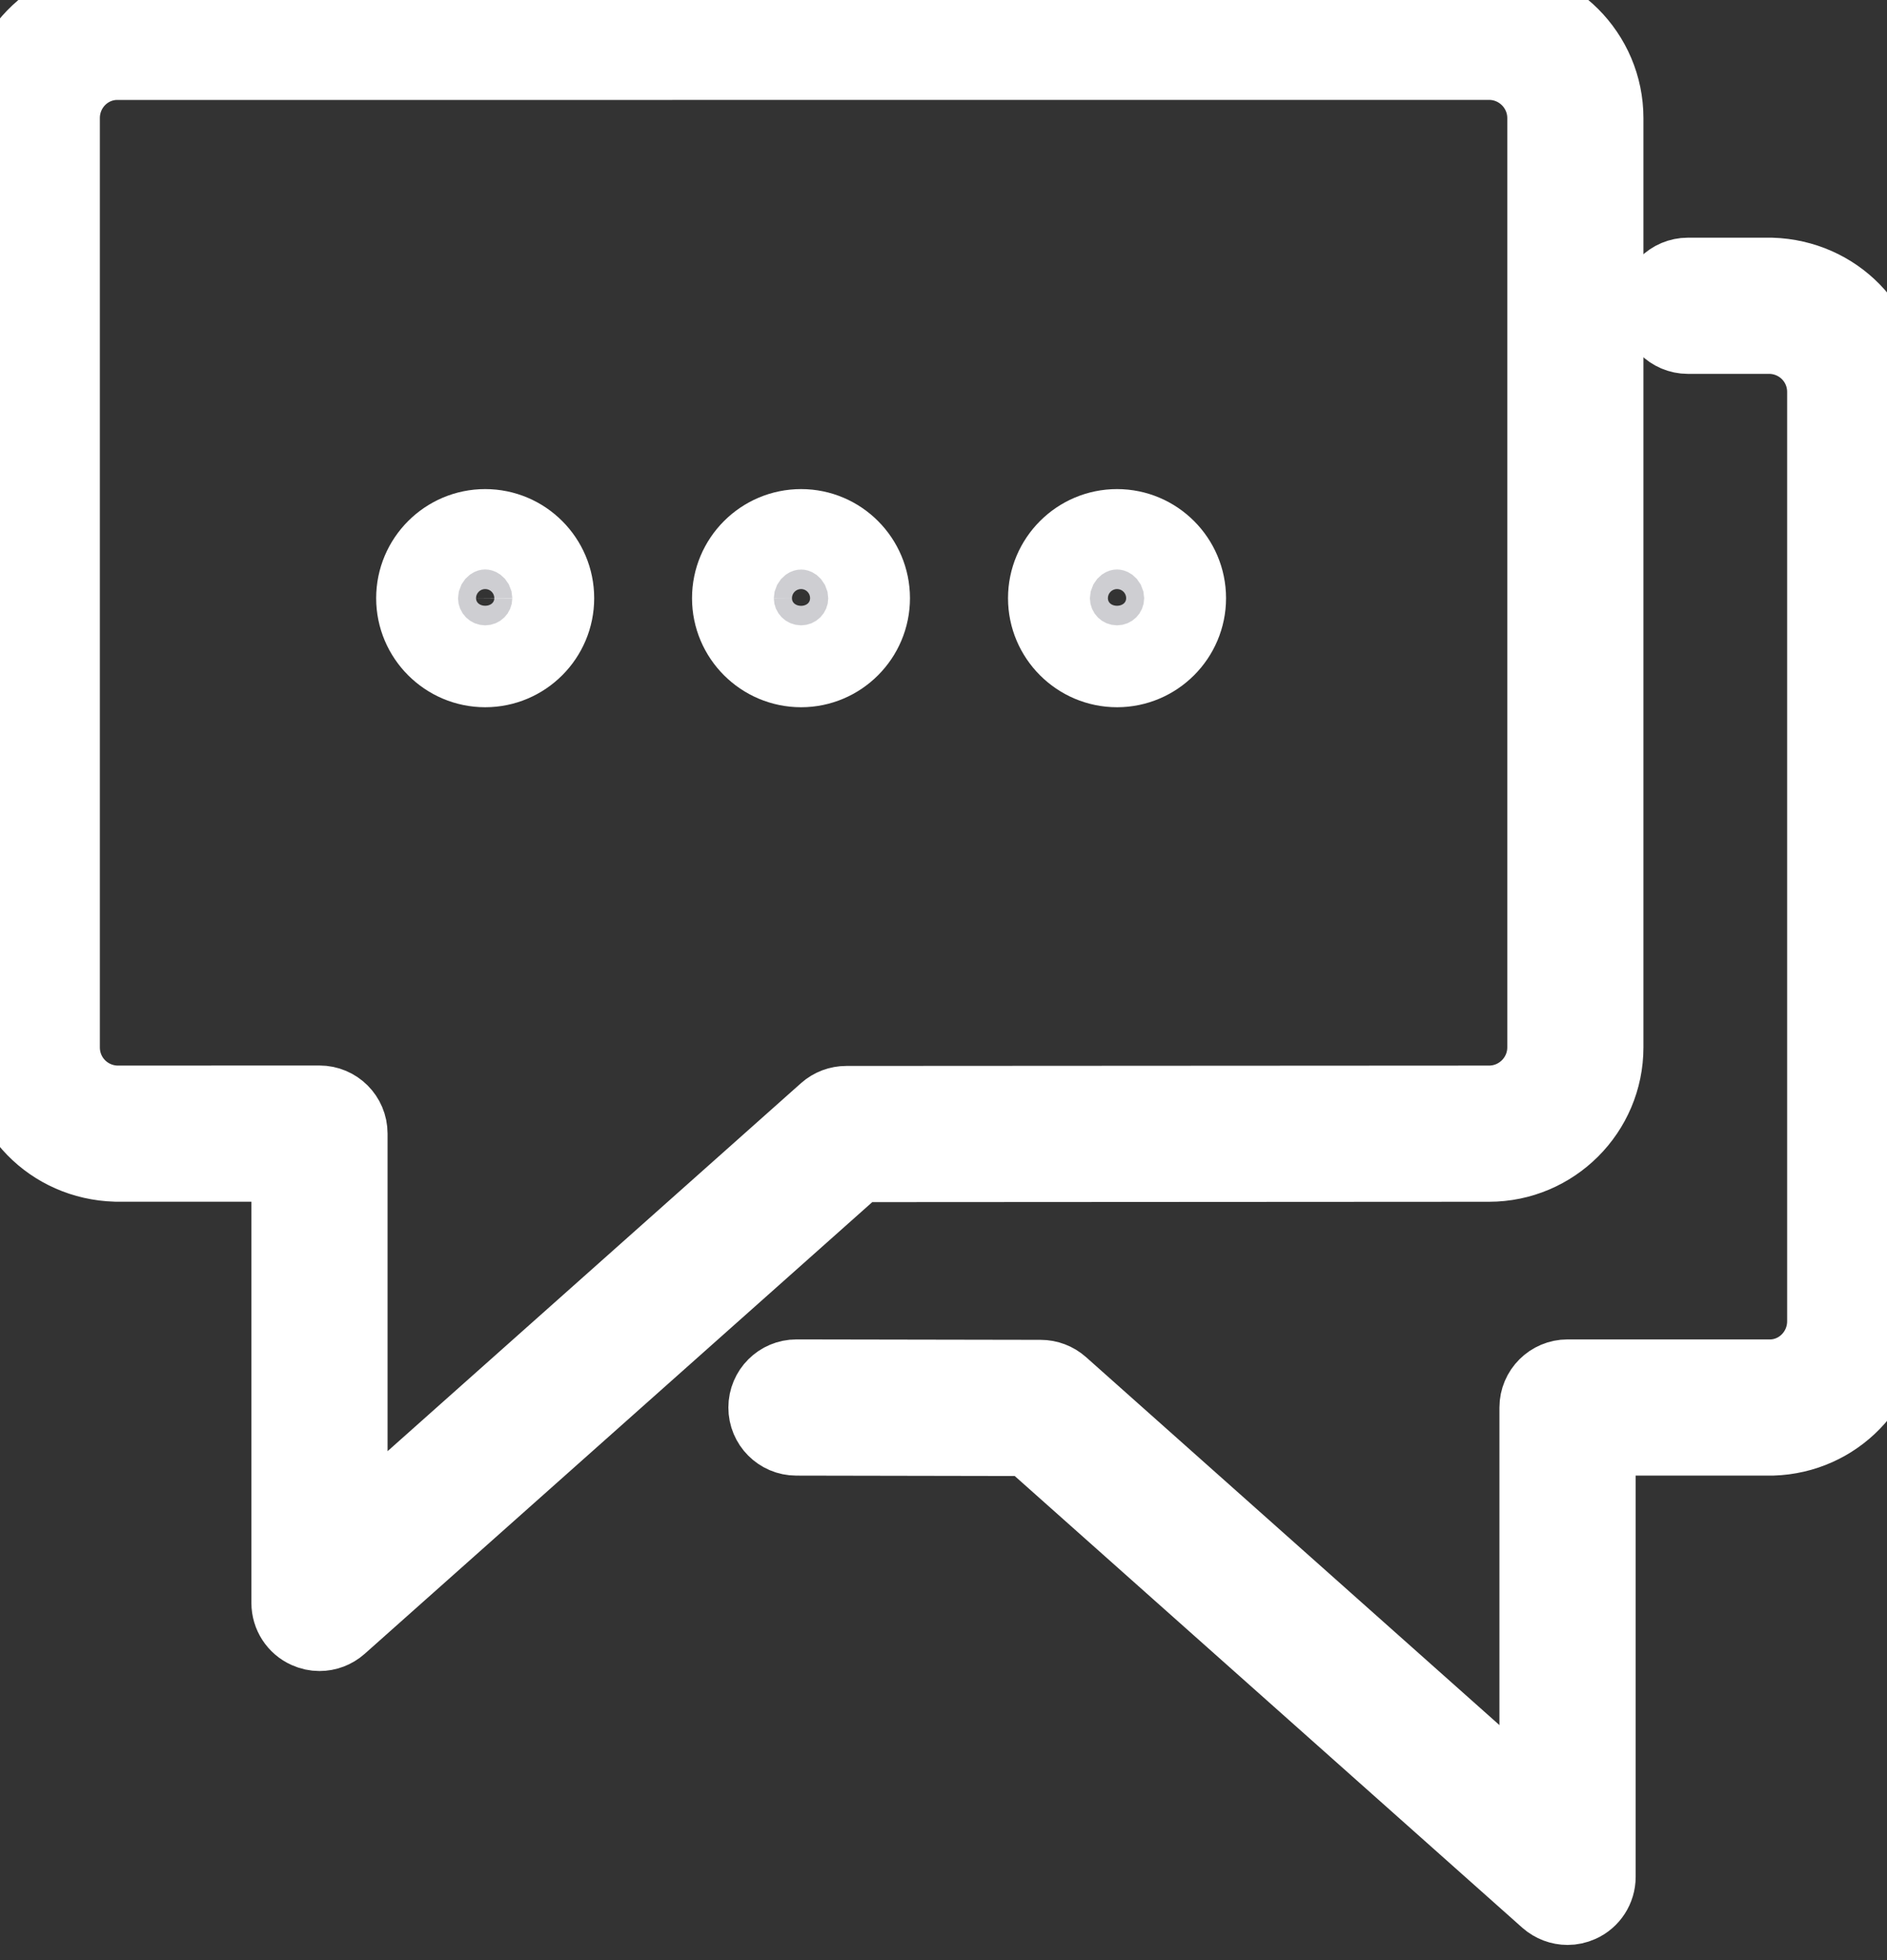 <?xml version="1.0" encoding="UTF-8" standalone="no"?>
<svg width="26px" height="27px" viewBox="0 0 26 27" version="1.1" xmlns="http://www.w3.org/2000/svg" xmlns:xlink="http://www.w3.org/1999/xlink" xmlns:sketch="http://www.bohemiancoding.com/sketch/ns">
    <rect x="0" y="0" width="26" height="27" fill="#333333" stroke="none"/>
    <!-- Generator: Sketch 3.5.1 (25234) - http://www.bohemiancoding.com/sketch -->
    <title>Icon. Vote</title>
    <desc>Created with Sketch.</desc>
    <defs></defs>
    <g id="Page-1" stroke="none" stroke-width="1" fill="none" fill-rule="evenodd" sketch:type="MSPage">
        <g id="Not-Joined" sketch:type="MSArtboardGroup" transform="translate(-60, -1480)" stroke="#FFFFFF" fill="#CECED2">
            <g id="Voting" sketch:type="MSLayerGroup" transform="translate(0, 1052)">
                <g id="-03:-Voting-Topic-Expanded" transform="translate(42, 390)" sketch:type="MSShapeGroup">
                    <g id="Top-Info" transform="translate(0, 21)">
                        <path d="M33.391,24.237 C32.839,24.237 32.389,24.687 32.389,25.24 C32.389,25.792 32.839,26.242 33.391,26.242 C33.943,26.242 34.393,25.792 34.393,25.24 C34.393,24.687 33.943,24.237 33.391,24.237 L33.391,24.237 Z M33.265,25.24 C33.265,25.17 33.322,25.114 33.391,25.114 C33.46,25.114 33.517,25.17 33.517,25.24 C33.517,25.379 33.265,25.38 33.265,25.24 L33.265,25.24 Z M42.408,20.774 L41.257,20.774 C41.015,20.774 40.819,20.97 40.819,21.212 C40.819,21.453 41.015,21.65 41.257,21.65 L42.394,21.65 C42.803,21.662 43.124,21.992 43.124,22.399 L43.124,35.199 C43.124,35.608 42.803,35.938 42.408,35.95 L39.599,35.95 C39.357,35.95 39.16,36.146 39.16,36.388 L39.16,41.877 L32.63,36.066 C32.55,35.996 32.447,35.956 32.339,35.956 L28.974,35.95 C28.974,35.95 28.974,35.95 28.974,35.95 C28.732,35.95 28.536,36.146 28.536,36.388 C28.535,36.629 28.731,36.826 28.972,36.826 L32.172,36.832 L39.307,43.18 C39.389,43.252 39.493,43.291 39.599,43.291 C39.659,43.291 39.72,43.278 39.778,43.252 C39.936,43.182 40.037,43.025 40.037,42.853 L40.037,36.826 L42.422,36.826 C43.307,36.798 44,36.084 44,35.199 L44,22.399 C44,21.515 43.307,20.802 42.408,20.774 L42.408,20.774 Z M24.685,24.237 C24.133,24.237 23.683,24.687 23.683,25.24 C23.683,25.792 24.133,26.242 24.685,26.242 C25.238,26.242 25.687,25.792 25.687,25.24 C25.687,24.687 25.238,24.237 24.685,24.237 L24.685,24.237 Z M24.559,25.24 C24.559,25.17 24.616,25.114 24.685,25.114 C24.755,25.114 24.811,25.17 24.811,25.24 C24.811,25.379 24.56,25.379 24.559,25.24 L24.559,25.24 Z M38.516,33.054 C39.413,33.054 40.144,32.324 40.144,31.427 L40.144,18.627 C40.144,17.73 39.413,17 38.516,17 L19.579,17.001 C18.693,17.029 18,17.742 18,18.627 L18,31.427 C18,32.313 18.693,33.026 19.592,33.053 L21.964,33.053 L21.964,39.08 C21.964,39.252 22.065,39.409 22.223,39.479 C22.281,39.505 22.341,39.518 22.402,39.518 C22.507,39.518 22.611,39.48 22.693,39.407 L29.828,33.059 L38.516,33.054 L38.516,33.054 Z M29.37,32.293 L22.84,38.104 L22.84,32.615 C22.84,32.373 22.644,32.177 22.402,32.177 L19.606,32.178 C19.196,32.165 18.876,31.835 18.876,31.427 L18.876,18.627 C18.876,18.219 19.196,17.89 19.592,17.877 L38.516,17.876 C38.931,17.876 39.268,18.213 39.268,18.627 L39.268,31.427 C39.268,31.841 38.931,32.178 38.516,32.178 L29.661,32.183 C29.554,32.183 29.45,32.222 29.37,32.293 L29.37,32.293 Z M29.038,24.237 C28.485,24.237 28.035,24.687 28.035,25.24 C28.035,25.792 28.485,26.242 29.038,26.242 C29.589,26.242 30.038,25.792 30.038,25.24 C30.038,24.687 29.589,24.237 29.038,24.237 L29.038,24.237 Z M28.912,25.24 C28.912,25.17 28.968,25.114 29.038,25.114 C29.106,25.114 29.162,25.17 29.162,25.24 C29.162,25.382 28.911,25.379 28.912,25.24 L28.912,25.24 Z" id="Icon.-Vote"></path>
                    </g>
                </g>
            </g>
        </g>
    </g>
</svg>